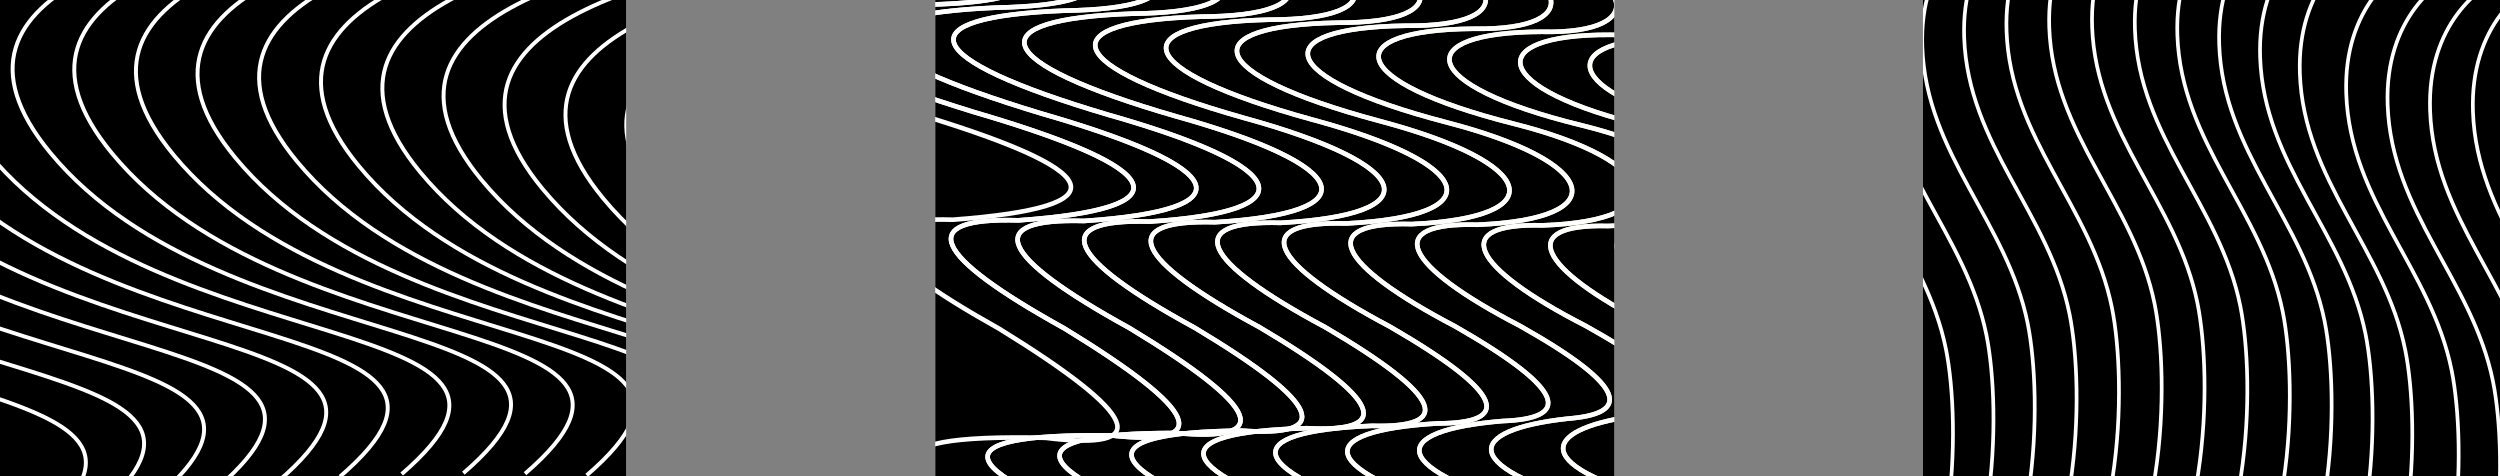 <svg width="5242" height="999" viewBox="0 0 5242 999" fill="none" xmlns="http://www.w3.org/2000/svg">
<rect x="0" y="0" width="5242" height="999" fill="#808080" stroke="none"/>
<g clip-path="url(#clip0_0_1)">
<mask id="mask0_0_1" style="mask-type:luminance" maskUnits="userSpaceOnUse" x="0" y="0" width="1313" height="999">
<path d="M1313 0H0V999H1313V0Z" fill="white"/>
</mask>
<g mask="url(#mask0_0_1)">
<path d="M1313 0H0V999H1313V0Z" fill="black"/>
<path d="M2032.69 -77.611C1670.9 -22.882 1103.67 87.876 1392.24 437.509C1759.46 882.442 2656.85 765.882 2258.29 1109.3" stroke="white" stroke-width="8.289"/>
<path d="M1905.19 -99.17C1543.39 -44.441 976.162 66.316 1264.73 415.95C1631.96 860.883 2529.35 744.323 2130.79 1087.74" stroke="white" stroke-width="8.289"/>
<path d="M1777.52 -119.766C1415.73 -65.037 848.499 45.721 1137.07 395.354C1504.3 840.288 2401.68 723.728 2003.12 1067.14" stroke="white" stroke-width="8.289"/>
<path d="M1649.56 -138.431C1287.77 -83.702 720.537 27.056 1009.11 376.689C1376.33 821.622 2273.72 705.062 1875.16 1048.48" stroke="white" stroke-width="8.289"/>
<path d="M1521.25 -154.477C1159.45 -99.748 592.222 11.01 880.793 360.643C1248.02 805.577 2145.41 689.017 1746.85 1032.43" stroke="white" stroke-width="8.289"/>
<path d="M1392.58 -167.437C1030.79 -112.708 463.558 -1.951 752.129 347.683C1119.36 792.616 2016.74 676.056 1618.18 1019.47" stroke="white" stroke-width="8.289"/>
<path d="M1262.83 -177.137C901.032 -122.408 333.803 -11.65 622.374 337.983C989.6 782.917 1886.99 666.357 1488.43 1009.77" stroke="white" stroke-width="8.289"/>
<path d="M1133.73 -184.603C771.933 -129.874 204.704 -19.116 493.275 330.517C860.501 775.451 1757.89 658.891 1359.33 1002.3" stroke="white" stroke-width="8.289"/>
<path d="M1004.54 -190.203C642.74 -135.474 75.511 -24.717 364.082 324.917C731.309 769.85 1628.7 653.29 1230.14 996.703" stroke="white" stroke-width="8.289"/>
<path d="M875.267 -193.683C513.471 -138.954 -53.757 -28.196 234.813 321.437C602.04 766.371 1499.43 649.811 1100.87 993.224" stroke="white" stroke-width="8.289"/>
<path d="M745.957 -194.72C384.161 -139.991 -183.068 -29.233 105.503 320.4C472.73 765.333 1370.12 648.773 971.557 992.187" stroke="white" stroke-width="8.289"/>
<path d="M616.655 -192.906C254.859 -138.177 -312.37 -27.419 -23.799 322.214C343.428 767.147 1240.81 650.587 842.255 994.001" stroke="white" stroke-width="8.289"/>
<path d="M487.445 -187.701C125.649 -132.973 -441.58 -22.215 -153.009 327.419C214.218 772.352 1111.6 655.792 713.045 999.205" stroke="white" stroke-width="8.289"/>
<path d="M358.466 -178.378C-3.33 -123.649 -570.558 -12.892 -281.988 336.742C85.239 781.675 982.626 665.115 584.066 1008.53" stroke="white" stroke-width="8.289"/>
<path d="M229.961 -163.913C-131.835 -109.184 -699.063 1.573 -410.492 351.207C-43.266 796.14 854.121 679.58 455.561 1022.99" stroke="white" stroke-width="8.289"/>
<path d="M102.369 -142.831C-259.427 -88.102 -826.655 22.656 -538.085 372.289C-170.858 817.223 726.529 700.663 327.969 1044.08" stroke="white" stroke-width="8.289"/>
<path d="M-23.428 -113.024C-385.224 -58.295 -952.453 52.463 -663.882 402.096C-296.655 847.029 600.732 730.469 202.172 1073.88" stroke="white" stroke-width="8.289"/>
<path d="M-145.54 -73.265C-507.336 -18.537 -1074.56 92.221 -785.994 441.855C-418.767 886.788 478.619 770.228 80.06 1113.64" stroke="white" stroke-width="8.289"/>
</g>
<mask id="mask1_0_1" style="mask-type:luminance" maskUnits="userSpaceOnUse" x="4032" y="0" width="1269" height="999">
<path d="M5301 0H4032V999H5301V0Z" fill="white"/>
</mask>
<g mask="url(#mask1_0_1)">
<path d="M5301 0H4032V999H5301V0Z" fill="black"/>
<path d="M5346.67 -49.429C5290.27 -30.235 5179.03 53.368 5185.29 234.223C5193.11 460.292 5363.73 601.763 5406.38 815.036C5437.87 972.447 5433.4 1366.7 5241.45 1532.34" stroke="white" stroke-width="7.786"/>
<path d="M5256.81 -51.785C5200.41 -32.591 5089.18 51.012 5095.43 231.867C5103.25 457.936 5273.87 599.407 5316.53 812.68C5348.01 970.091 5343.54 1364.34 5151.6 1529.99" stroke="white" stroke-width="7.786"/>
<path d="M5167.74 -63.892C5111.34 -44.697 5000.11 38.906 5006.37 219.761C5014.19 445.83 5184.8 587.301 5227.46 800.574C5258.94 957.985 5254.47 1352.24 5062.53 1517.88" stroke="white" stroke-width="7.786"/>
<path d="M5080.98 -87.378C5024.58 -68.184 4913.34 15.419 4919.6 196.274C4927.42 422.343 5098.04 563.814 5140.69 777.087C5172.17 934.498 5167.71 1328.75 4975.76 1494.39" stroke="white" stroke-width="7.786"/>
<path d="M4983.73 -129.82C4927.34 -110.625 4816.1 -27.022 4822.36 153.833C4830.18 379.902 5000.8 521.373 5043.45 734.645C5074.93 892.057 5070.47 1286.31 4878.52 1451.95" stroke="white" stroke-width="7.786"/>
<path d="M4900.42 -163.559C4844.02 -144.365 4732.79 -60.762 4739.04 120.093C4746.86 346.162 4917.48 487.633 4960.14 700.906C4991.62 858.317 4987.15 1252.57 4795.2 1418.21" stroke="white" stroke-width="7.786"/>
<path d="M4814.6 -190.3C4758.2 -171.106 4646.97 -87.503 4653.23 93.352C4661.05 319.421 4831.66 460.892 4874.32 674.165C4905.8 831.576 4901.33 1225.83 4709.39 1391.47" stroke="white" stroke-width="7.786"/>
<path d="M4726.87 -209.877C4670.47 -190.682 4559.24 -107.079 4565.5 73.776C4573.32 299.845 4743.93 441.316 4786.59 654.588C4818.07 811.999 4813.6 1206.25 4621.66 1371.9" stroke="white" stroke-width="7.786"/>
<path d="M4637.85 -222.293C4581.45 -203.098 4470.21 -119.495 4476.47 61.36C4484.29 287.429 4654.91 428.9 4697.56 642.172C4729.04 799.583 4724.58 1193.84 4532.63 1359.48" stroke="white" stroke-width="7.786"/>
<path d="M4548.12 -227.703C4491.72 -208.508 4380.49 -124.906 4386.75 55.95C4394.57 282.019 4565.18 423.489 4607.84 636.762C4639.32 794.173 4634.85 1188.43 4442.91 1354.07" stroke="white" stroke-width="7.786"/>
<path d="M4458.24 -226.386C4401.85 -207.191 4290.61 -123.588 4296.87 57.267C4304.69 283.336 4475.31 424.807 4517.96 638.079C4549.44 795.49 4544.98 1189.74 4353.03 1355.39" stroke="white" stroke-width="7.786"/>
<path d="M4368.69 -218.695C4312.29 -199.501 4201.06 -115.898 4207.31 64.957C4215.13 291.026 4385.75 432.497 4428.4 645.77C4459.89 803.181 4455.42 1197.43 4263.47 1363.08" stroke="white" stroke-width="7.786"/>
<path d="M4279.85 -205.025C4223.45 -185.831 4112.21 -102.228 4118.47 78.627C4126.29 304.696 4296.91 446.167 4339.56 659.44C4371.04 816.851 4366.58 1211.1 4174.63 1376.75" stroke="white" stroke-width="7.786"/>
<path d="M4192.04 -185.77C4135.65 -166.576 4024.41 -82.973 4030.67 97.882C4038.49 323.951 4209.11 465.422 4251.76 678.695C4283.24 836.106 4278.78 1230.36 4086.83 1396" stroke="white" stroke-width="7.786"/>
<path d="M4105.55 -161.293C4049.16 -142.098 3937.92 -58.495 3944.18 122.36C3952 348.429 4122.62 489.9 4165.27 703.172C4196.75 860.583 4192.28 1254.84 4000.34 1420.48" stroke="white" stroke-width="7.786"/>
<path d="M4020.63 -131.9C3964.23 -112.705 3853 -29.102 3859.25 151.753C3867.07 377.822 4037.69 519.293 4080.35 732.565C4111.83 889.976 4107.36 1284.23 3915.42 1449.87" stroke="white" stroke-width="7.786"/>
</g>
<mask id="mask2_0_1" style="mask-type:luminance" maskUnits="userSpaceOnUse" x="1961" y="0" width="1424" height="999">
<path d="M3385 0H1961V999H3385V0Z" fill="white"/>
</mask>
<g mask="url(#mask2_0_1)">
<path d="M3385 0H1961V999H3385V0Z" fill="black"/>
<path d="M1706.41 -225.315C2088.05 -81.554 2120.45 -5.33 1803.62 3.357C1440.25 21.861 1472.65 98.085 1900.83 232.028C2325.42 357.529 2357.82 433.753 1998.04 460.7C1778.25 454.296 1810.65 530.52 2095.25 689.371C2389.26 870.381 2421.66 946.605 2192.45 918.043C1799.19 909.177 1831.59 985.401 2289.66 1146.71" stroke="white" stroke-width="9.715"/>
<path d="M1850.71 -215.735C2222.33 -79.322 2255.77 2.401 1946.53 9.665C1591.89 26.4 1622.38 106.073 2042.35 235.065C2454.22 355.298 2486.59 436.944 2135.49 462.001C1918.31 455.722 1951.93 533.642 2231.84 688.642C2517.97 863.293 2546.09 936.74 2329.31 913.005C1957.97 908.258 1983.93 984.737 2425.61 1136.67" stroke="#FCFCF4" stroke-width="9.715"/>
<path d="M1995 -206.153C2356.6 -77.087 2391.08 10.136 2089.43 15.977C1743.53 30.943 1772.1 114.065 2183.85 238.106C2583.01 353.071 2615.35 440.139 2272.94 463.305C2058.36 457.151 2093.19 536.767 2368.42 687.916C2646.67 856.208 2670.52 926.879 2466.16 907.971C2116.74 907.342 2136.26 984.076 2561.56 1126.62" stroke="#F9F9EA" stroke-width="9.715"/>
<path d="M2139.28 -196.566C2490.86 -74.848 2526.39 17.874 2232.32 22.292C1895.15 35.489 1921.81 122.06 2325.35 241.15C2711.79 350.846 2744.1 443.336 2410.37 464.614C2198.4 458.584 2234.45 539.896 2504.99 687.194C2775.36 849.127 2794.94 917.02 2603 902.94C2275.5 906.429 2288.58 983.419 2697.5 1116.58" stroke="#F6F6DF" stroke-width="9.715"/>
<path d="M2283.55 -186.976C2625.11 -72.606 2661.68 25.616 2375.2 28.611C2046.77 40.038 2071.51 130.059 2466.84 244.197C2840.56 348.626 2872.85 446.538 2547.8 465.925C2338.44 460.02 2375.69 543.028 2641.56 686.475C2904.05 842.049 2919.34 907.166 2739.83 897.913C2434.25 905.521 2440.89 982.766 2833.43 1106.54" stroke="#F3F3D5" stroke-width="9.715"/>
<path d="M2427.82 -177.382C2759.36 -70.36 2796.96 33.362 2518.07 34.933C2198.38 44.592 2221.21 138.061 2608.33 247.249C2969.33 346.409 3001.58 449.743 2685.22 467.241C2478.46 461.46 2516.93 546.164 2778.12 685.76C3032.73 834.975 3043.74 897.315 2876.65 892.89C2593 904.616 2593.2 982.116 2969.35 1096.51" stroke="#F0EFCA" stroke-width="9.715"/>
<path d="M2572.07 -167.784C2893.59 -68.109 2932.24 41.112 2660.93 41.261C2349.98 49.151 2370.89 146.069 2749.8 250.305C3098.08 344.197 3130.3 452.953 2822.63 468.561C2618.48 462.905 2658.16 549.305 2914.66 685.05C3161.39 827.906 3168.13 887.469 3013.47 887.872C2751.73 903.716 2745.49 981.471 3105.25 1086.48" stroke="#EDECC0" stroke-width="9.715"/>
<path d="M2716.31 -158.18C3027.81 -65.853 3067.5 48.868 2803.78 47.593C2501.57 53.714 2520.56 154.081 2891.26 253.366C3226.82 341.99 3259.01 456.168 2960.03 469.886C2758.48 464.355 2799.38 552.451 3051.19 684.345C3290.04 820.841 3292.51 877.628 3150.27 882.858C2910.46 902.82 2897.77 980.831 3241.15 1076.46" stroke="#E9E9B5" stroke-width="9.715"/>
<path d="M2860.54 -148.571C3162.02 -63.592 3202.75 56.629 2946.62 53.931C2653.14 58.283 2670.22 162.099 3032.7 256.433C3355.55 339.789 3387.71 459.389 3097.41 471.217C2898.47 465.81 2940.58 555.603 3187.72 683.646C3418.69 813.783 3416.87 867.793 3287.05 877.85C3069.17 901.931 3050.04 980.197 3377.04 1066.44" stroke="#E6E6AB" stroke-width="9.715"/>
<path d="M3004.75 -138.956C3296.21 -61.325 3337.98 64.396 3089.44 60.275C2804.7 62.857 2819.86 170.123 3174.14 259.506C3484.26 337.593 3516.4 462.616 3234.78 472.554C3038.44 467.271 3081.77 558.76 3324.22 682.952C3547.31 806.73 3541.22 857.963 3423.83 872.848C3227.86 901.047 3202.29 979.569 3512.91 1056.43" stroke="#E3E3A0" stroke-width="9.715"/>
<path d="M3148.95 -129.335C3430.39 -59.051 3473.21 72.169 3232.25 66.625C2956.25 67.438 2969.49 178.153 3315.55 262.584C3612.96 335.404 3645.07 465.849 3372.14 473.897C3178.4 468.739 3222.94 561.923 3460.72 682.264C3675.92 799.684 3665.56 848.14 3560.58 867.852C3386.54 900.17 3354.53 978.947 3648.76 1046.42" stroke="#E0E096" stroke-width="9.715"/>
<path d="M3293.13 -119.706C3564.55 -56.77 3608.41 79.95 3375.04 72.983C3107.77 72.027 3119.1 186.19 3456.95 265.671C3741.64 333.222 3773.72 469.089 3509.48 475.247C3318.34 470.214 3364.1 565.095 3597.19 681.585C3804.52 792.645 3789.87 838.325 3697.32 862.864C3545.21 899.3 3506.76 978.332 3784.6 1036.43" stroke="#DDDD8B" stroke-width="9.715"/>
<path d="M3434.7 -108.969C3696.1 -53.38 3741 88.839 3515.22 80.449C3256.69 77.724 3266.11 195.337 3595.74 269.866C3867.72 332.149 3899.76 473.438 3644.2 477.707C3455.68 472.798 3502.64 569.374 3731.05 682.014C3930.5 786.714 3911.58 829.618 3831.46 858.984C3701.26 899.539 3656.37 978.826 3917.83 1027.54" stroke="#DADA81" stroke-width="9.715"/>
<path d="M1850.71 -215.735C2222.33 -79.322 2255.77 2.401 1946.53 9.665C1591.89 26.4 1622.38 106.073 2042.35 235.065C2454.22 355.298 2486.59 436.944 2135.49 462.001C1918.31 455.722 1951.93 533.642 2231.84 688.642C2517.97 863.293 2546.09 936.74 2329.31 913.005C1957.97 908.258 1983.93 984.737 2425.61 1136.67" stroke="white" stroke-width="9.715"/>
<path d="M1995 -206.153C2356.6 -77.087 2391.08 10.136 2089.43 15.977C1743.53 30.943 1772.1 114.065 2183.85 238.106C2583.01 353.071 2615.35 440.139 2272.94 463.305C2058.36 457.151 2093.19 536.767 2368.42 687.916C2646.67 856.208 2670.52 926.879 2466.16 907.971C2116.74 907.342 2136.26 984.076 2561.56 1126.62" stroke="white" stroke-width="9.715"/>
<path d="M2139.28 -196.566C2490.86 -74.848 2526.39 17.874 2232.32 22.292C1895.15 35.489 1921.81 122.06 2325.35 241.15C2711.79 350.846 2744.1 443.336 2410.37 464.614C2198.4 458.584 2234.45 539.896 2504.99 687.194C2775.36 849.127 2794.94 917.02 2603 902.94C2275.5 906.429 2288.58 983.419 2697.5 1116.58" stroke="white" stroke-width="9.715"/>
<path d="M2283.55 -186.976C2625.11 -72.606 2661.68 25.616 2375.2 28.611C2046.77 40.038 2071.51 130.059 2466.84 244.197C2840.56 348.626 2872.85 446.538 2547.8 465.925C2338.44 460.02 2375.69 543.028 2641.56 686.475C2904.05 842.049 2919.34 907.166 2739.83 897.913C2434.25 905.521 2440.89 982.766 2833.43 1106.54" stroke="white" stroke-width="9.715"/>
<path d="M2427.82 -177.382C2759.36 -70.36 2796.96 33.362 2518.07 34.933C2198.38 44.592 2221.21 138.061 2608.33 247.249C2969.33 346.409 3001.58 449.743 2685.22 467.241C2478.46 461.46 2516.93 546.164 2778.12 685.76C3032.73 834.975 3043.74 897.315 2876.65 892.89C2593 904.616 2593.2 982.116 2969.35 1096.51" stroke="white" stroke-width="9.715"/>
<path d="M2572.07 -167.784C2893.59 -68.109 2932.24 41.112 2660.93 41.261C2349.98 49.151 2370.89 146.069 2749.8 250.305C3098.08 344.197 3130.3 452.953 2822.63 468.561C2618.48 462.905 2658.16 549.305 2914.66 685.05C3161.39 827.906 3168.13 887.469 3013.47 887.872C2751.73 903.716 2745.49 981.471 3105.25 1086.48" stroke="white" stroke-width="9.715"/>
<path d="M2716.31 -158.18C3027.81 -65.853 3067.5 48.868 2803.78 47.593C2501.57 53.714 2520.56 154.081 2891.26 253.366C3226.82 341.99 3259.01 456.168 2960.03 469.886C2758.48 464.355 2799.38 552.451 3051.19 684.345C3290.04 820.841 3292.51 877.628 3150.27 882.858C2910.46 902.82 2897.77 980.831 3241.15 1076.46" stroke="white" stroke-width="9.715"/>
<path d="M2860.54 -148.571C3162.02 -63.592 3202.75 56.629 2946.62 53.931C2653.14 58.283 2670.22 162.099 3032.7 256.433C3355.55 339.789 3387.71 459.389 3097.41 471.217C2898.47 465.81 2940.58 555.603 3187.72 683.646C3418.69 813.783 3416.87 867.793 3287.05 877.85C3069.17 901.931 3050.04 980.197 3377.04 1066.44" stroke="white" stroke-width="9.715"/>
<path d="M3004.75 -138.956C3296.21 -61.325 3337.98 64.396 3089.44 60.275C2804.7 62.857 2819.86 170.123 3174.14 259.506C3484.26 337.593 3516.4 462.616 3234.78 472.554C3038.44 467.271 3081.77 558.76 3324.22 682.952C3547.31 806.73 3541.22 857.963 3423.83 872.848C3227.86 901.047 3202.29 979.569 3512.91 1056.43" stroke="white" stroke-width="9.715"/>
<path d="M3148.95 -129.335C3430.39 -59.051 3473.21 72.169 3232.25 66.625C2956.25 67.438 2969.49 178.153 3315.55 262.584C3612.96 335.404 3645.07 465.849 3372.14 473.897C3178.4 468.739 3222.94 561.923 3460.72 682.264C3675.92 799.684 3665.56 848.14 3560.58 867.852C3386.54 900.17 3354.53 978.947 3648.76 1046.42" stroke="white" stroke-width="9.715"/>
<path d="M3293.13 -119.706C3564.55 -56.77 3608.41 79.95 3375.04 72.983C3107.77 72.027 3119.1 186.19 3456.95 265.671C3741.64 333.222 3773.72 469.089 3509.48 475.247C3318.34 470.214 3364.1 565.095 3597.19 681.585C3804.52 792.645 3789.87 838.325 3697.32 862.864C3545.21 899.3 3506.76 978.332 3784.6 1036.43" stroke="white" stroke-width="9.715"/>
<path d="M3434.7 -108.969C3696.1 -53.38 3741 88.839 3515.22 80.449C3256.69 77.724 3266.11 195.337 3595.74 269.866C3867.72 332.149 3899.76 473.438 3644.2 477.707C3455.68 472.798 3502.64 569.374 3731.05 682.014C3930.5 786.714 3911.58 829.618 3831.46 858.984C3701.26 899.539 3656.37 978.826 3917.83 1027.54" stroke="white" stroke-width="9.715"/>
</g>
</g>
<defs>
<clipPath id="clip0_0_1">
<rect width="5242" height="999" fill="white"/>
</clipPath>
</defs>
</svg>
